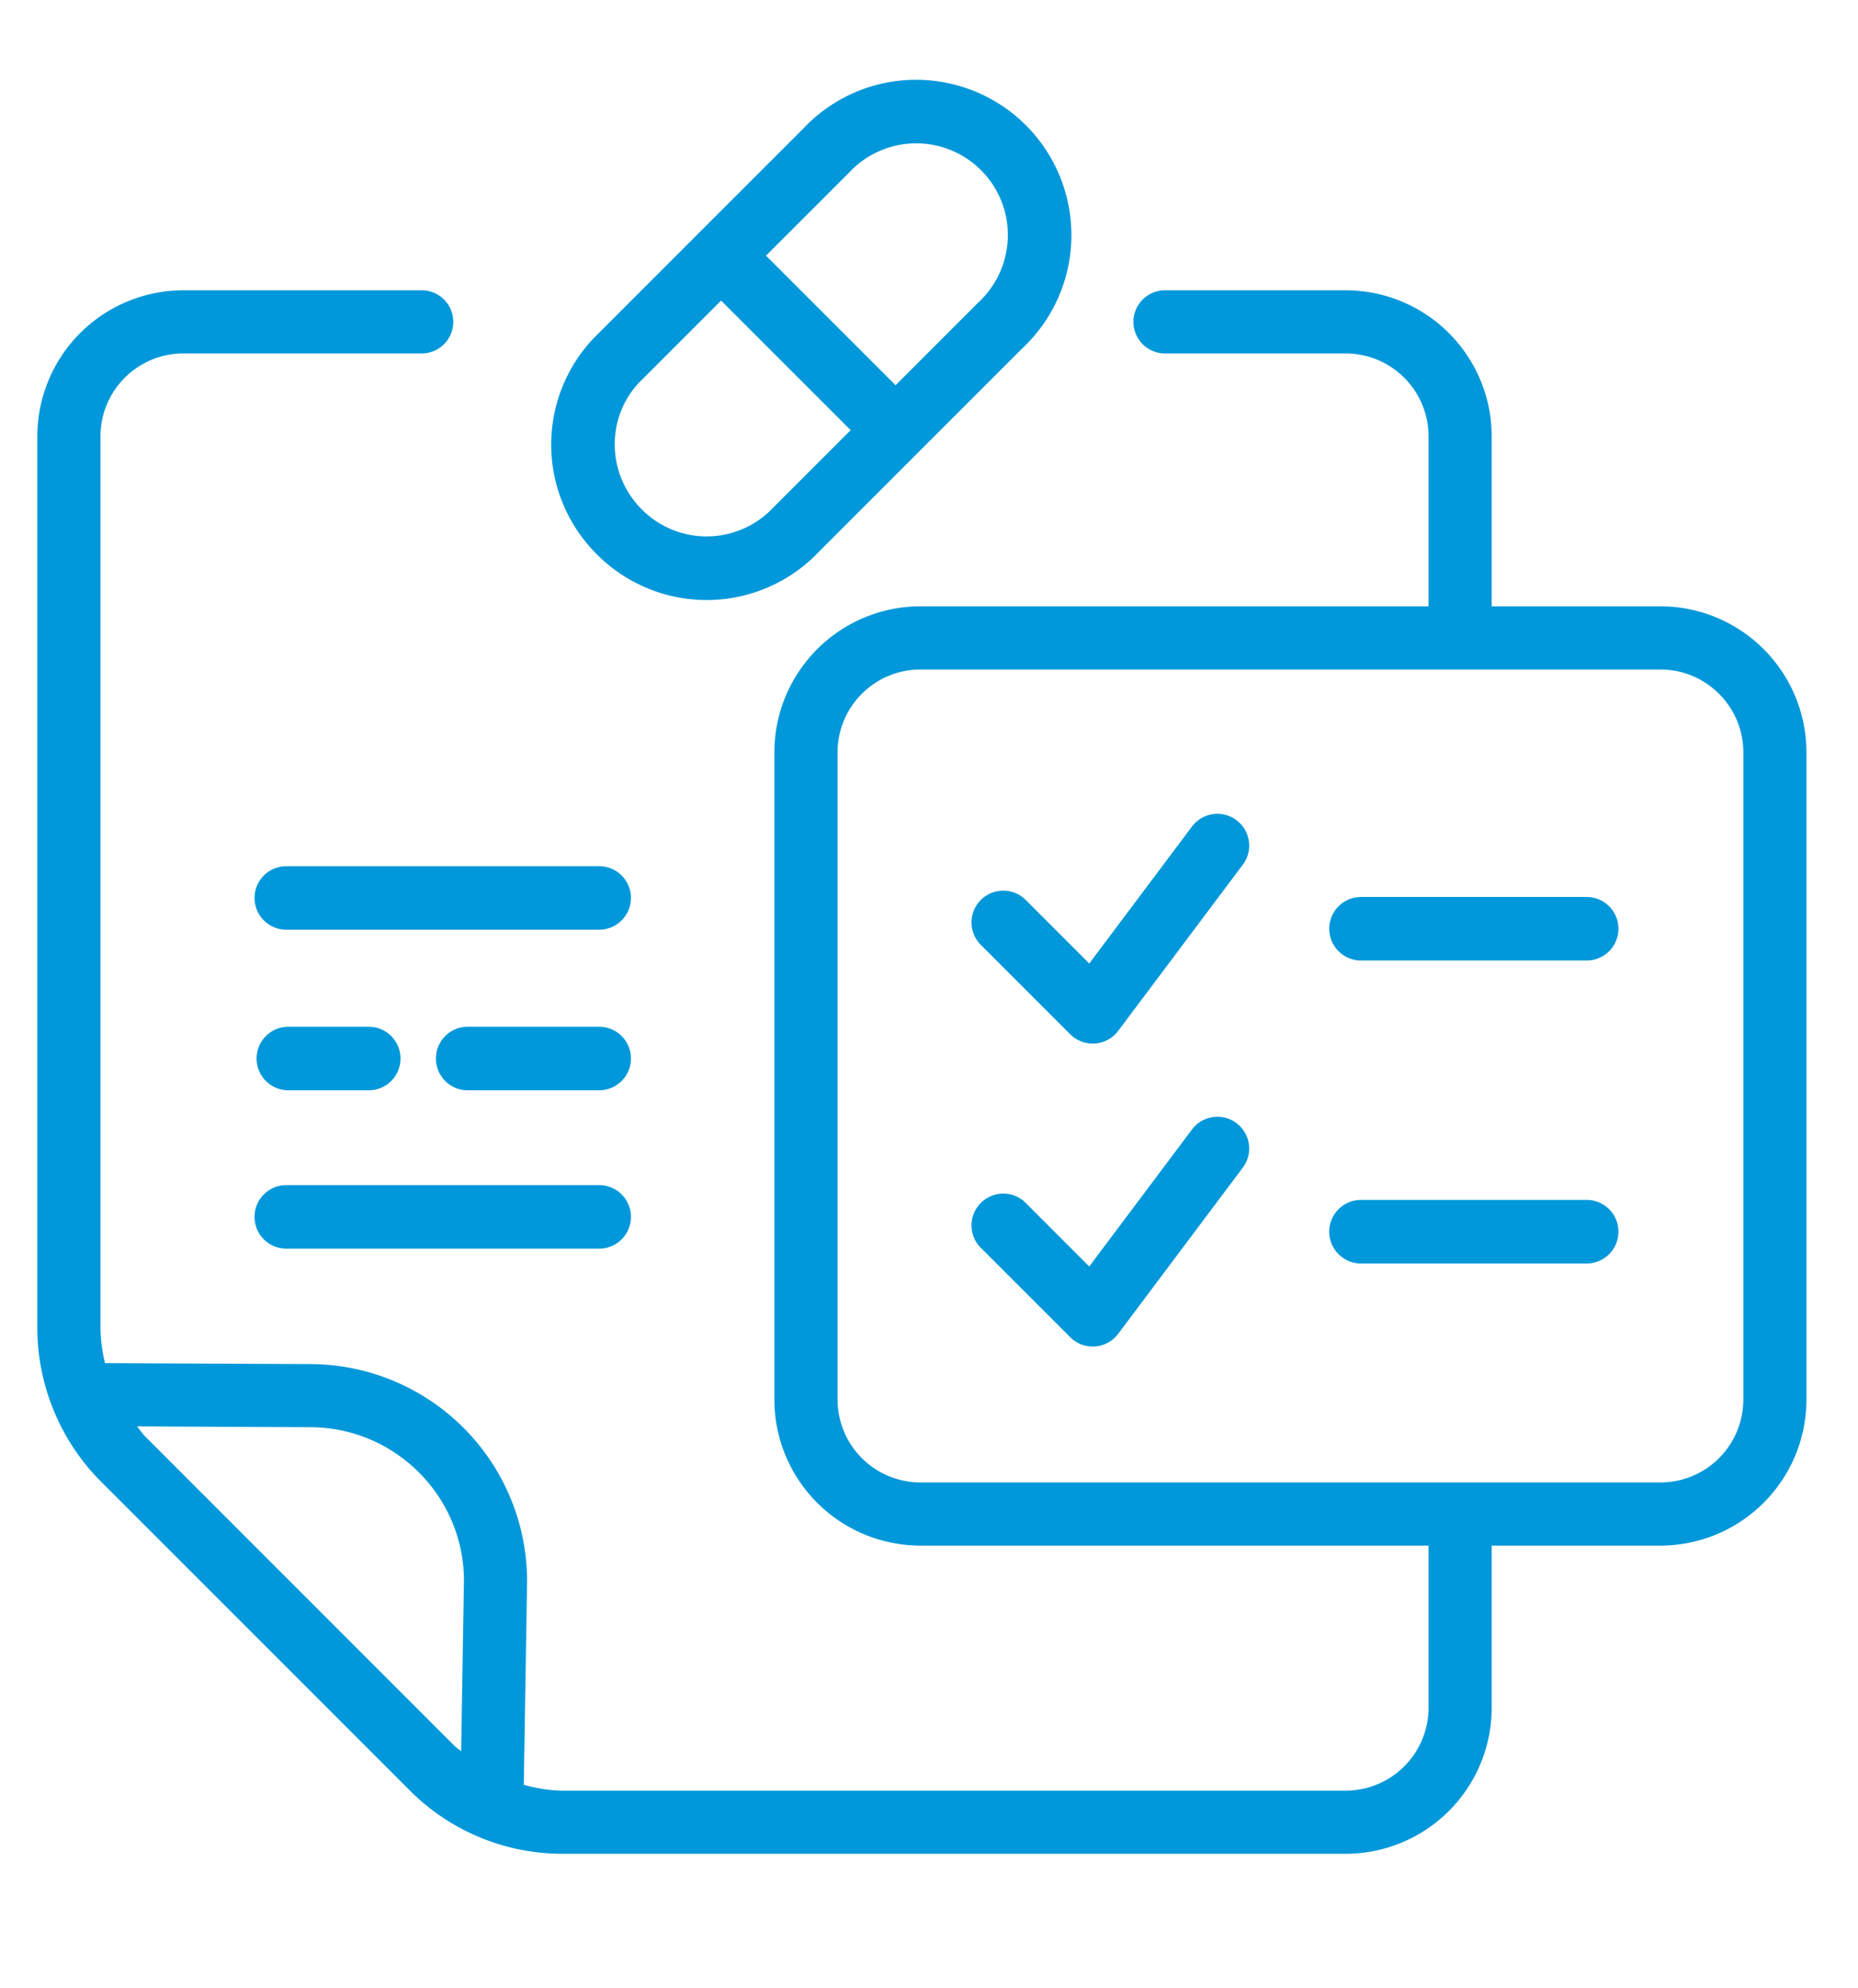 <svg xmlns="http://www.w3.org/2000/svg" xml:space="preserve" width="66.667" height="71.337"><defs><clipPath clipPathUnits="userSpaceOnUse" id="a"><path d="M0 53.503h50V0H0Z"/></clipPath></defs><g clip-path="url(#a)" transform="matrix(1.333 0 0 -1.333 0 71.337)"><path d="m0 0 2.215 2.215 3.488-3.488-2.204-2.204a2.46 2.46 0 0 0-3.418.07C-.863-2.462-.89-.956 0 0m5.661 5.661a2.467 2.467 0 0 0 4.197-1.072 2.48 2.48 0 0 0-.731-2.437L6.912-.064 3.424 3.424ZM1.826-5.846a4.17 4.17 0 0 1 2.849 1.127l.022.022 2.819 2.82L10.315.922a4.174 4.174 0 0 1 1.199 4.09A4.175 4.175 0 0 1 8.5 8.027a4.164 4.164 0 0 1-4.069-1.178L1.628 4.046c-.006-.006-.015-.008-.021-.014-.006-.007-.008-.015-.014-.021L-1.23 1.187a4.162 4.162 0 0 1 .102-5.803 4.166 4.166 0 0 1 2.954-1.23" style="fill:#0098da;fill-opacity:1;fill-rule:nonzero;stroke:none" transform="translate(17.195 43.21)"/><path d="M0 0a2.233 2.233 0 0 0-2.23-2.23h-19.921A2.233 2.233 0 0 0-24.381 0v17.423c0 1.23 1 2.23 2.23 2.23H-2.23c1.229 0 2.23-1 2.23-2.23zm-43.007-1.003c-.087.087-.153.189-.231.282l4.656-.022c2.285 0 4.144-1.86 4.144-4.13l-.075-4.593c-.06.053-.129.095-.186.152zM-2.23 21.354h-4.543v4.577a3.934 3.934 0 0 1-3.93 3.93h-4.864a.85.85 0 1 1 0-1.7h4.864a2.233 2.233 0 0 0 2.23-2.23v-4.577h-13.678a3.936 3.936 0 0 1-3.931-3.931V0a3.935 3.935 0 0 1 3.931-3.93h13.678v-4.366a2.233 2.233 0 0 0-2.23-2.23H-31.771c-.36 0-.711.064-1.056.156l.089 5.483a5.849 5.849 0 0 1-5.84 5.843l-5.521.026a4.097 4.097 0 0 0-.122.943v24.006c0 1.229 1 2.23 2.23 2.23h6.416a.85.85 0 0 1 0 1.7h-6.416a3.934 3.934 0 0 1-3.93-3.93V1.925c0-1.538.624-3.044 1.712-4.13l8.309-8.312a5.806 5.806 0 0 1 4.128-1.709H-10.703a3.934 3.934 0 0 1 3.93 3.93v4.366h4.543A3.934 3.934 0 0 1 1.699 0v17.423a3.934 3.934 0 0 1-3.929 3.931" style="fill:#0098da;fill-opacity:1;fill-rule:nonzero;stroke:none" transform="translate(46.926 15.841)"/><path d="m0 0-2.765-3.687-1.7 1.701a.855.855 0 1 1-1.209-1.209l2.398-2.398a.856.856 0 0 1 1.289.092l3.356 4.475A.855.855 0 0 1 0 0" style="fill:#0098da;fill-opacity:1;fill-rule:nonzero;stroke:none" transform="translate(32.085 31.267)"/><path d="M0 0h-6.074a.855.855 0 1 1 0-1.71H0A.855.855 0 1 1 0 0" style="fill:#0098da;fill-opacity:1;fill-rule:nonzero;stroke:none" transform="translate(42.709 29.371)"/><path d="m0 0-2.765-3.687-1.7 1.701a.855.855 0 1 1-1.209-1.209l2.398-2.398a.856.856 0 0 1 1.289.092l3.356 4.476A.855.855 0 0 1 0 0" style="fill:#0098da;fill-opacity:1;fill-rule:nonzero;stroke:none" transform="translate(32.085 23.112)"/><path d="M0 0h-6.074a.855.855 0 1 1 0-1.711H0A.855.855 0 1 1 0 0" style="fill:#0098da;fill-opacity:1;fill-rule:nonzero;stroke:none" transform="translate(42.709 21.216)"/><path d="M0 0h-3.539a.855.855 0 0 1 0-1.711H0A.855.855 0 0 1 0 0" style="fill:#0098da;fill-opacity:1;fill-rule:nonzero;stroke:none" transform="translate(16.128 25.878)"/><path d="M0 0h8.421a.855.855 0 0 1 0 1.711H0A.855.855 0 0 1 0 0" style="fill:#0098da;fill-opacity:1;fill-rule:nonzero;stroke:none" transform="translate(7.707 19.904)"/><path d="M0 0h-8.421a.855.855 0 0 1 0-1.71H0A.855.855 0 0 1 0 0" style="fill:#0098da;fill-opacity:1;fill-rule:nonzero;stroke:none" transform="translate(16.128 30.2)"/><path d="M0 0h2.163a.855.855 0 0 1 0 1.711H0A.855.855 0 0 1 0 0" style="fill:#0098da;fill-opacity:1;fill-rule:nonzero;stroke:none" transform="translate(7.762 24.167)"/></g></svg>